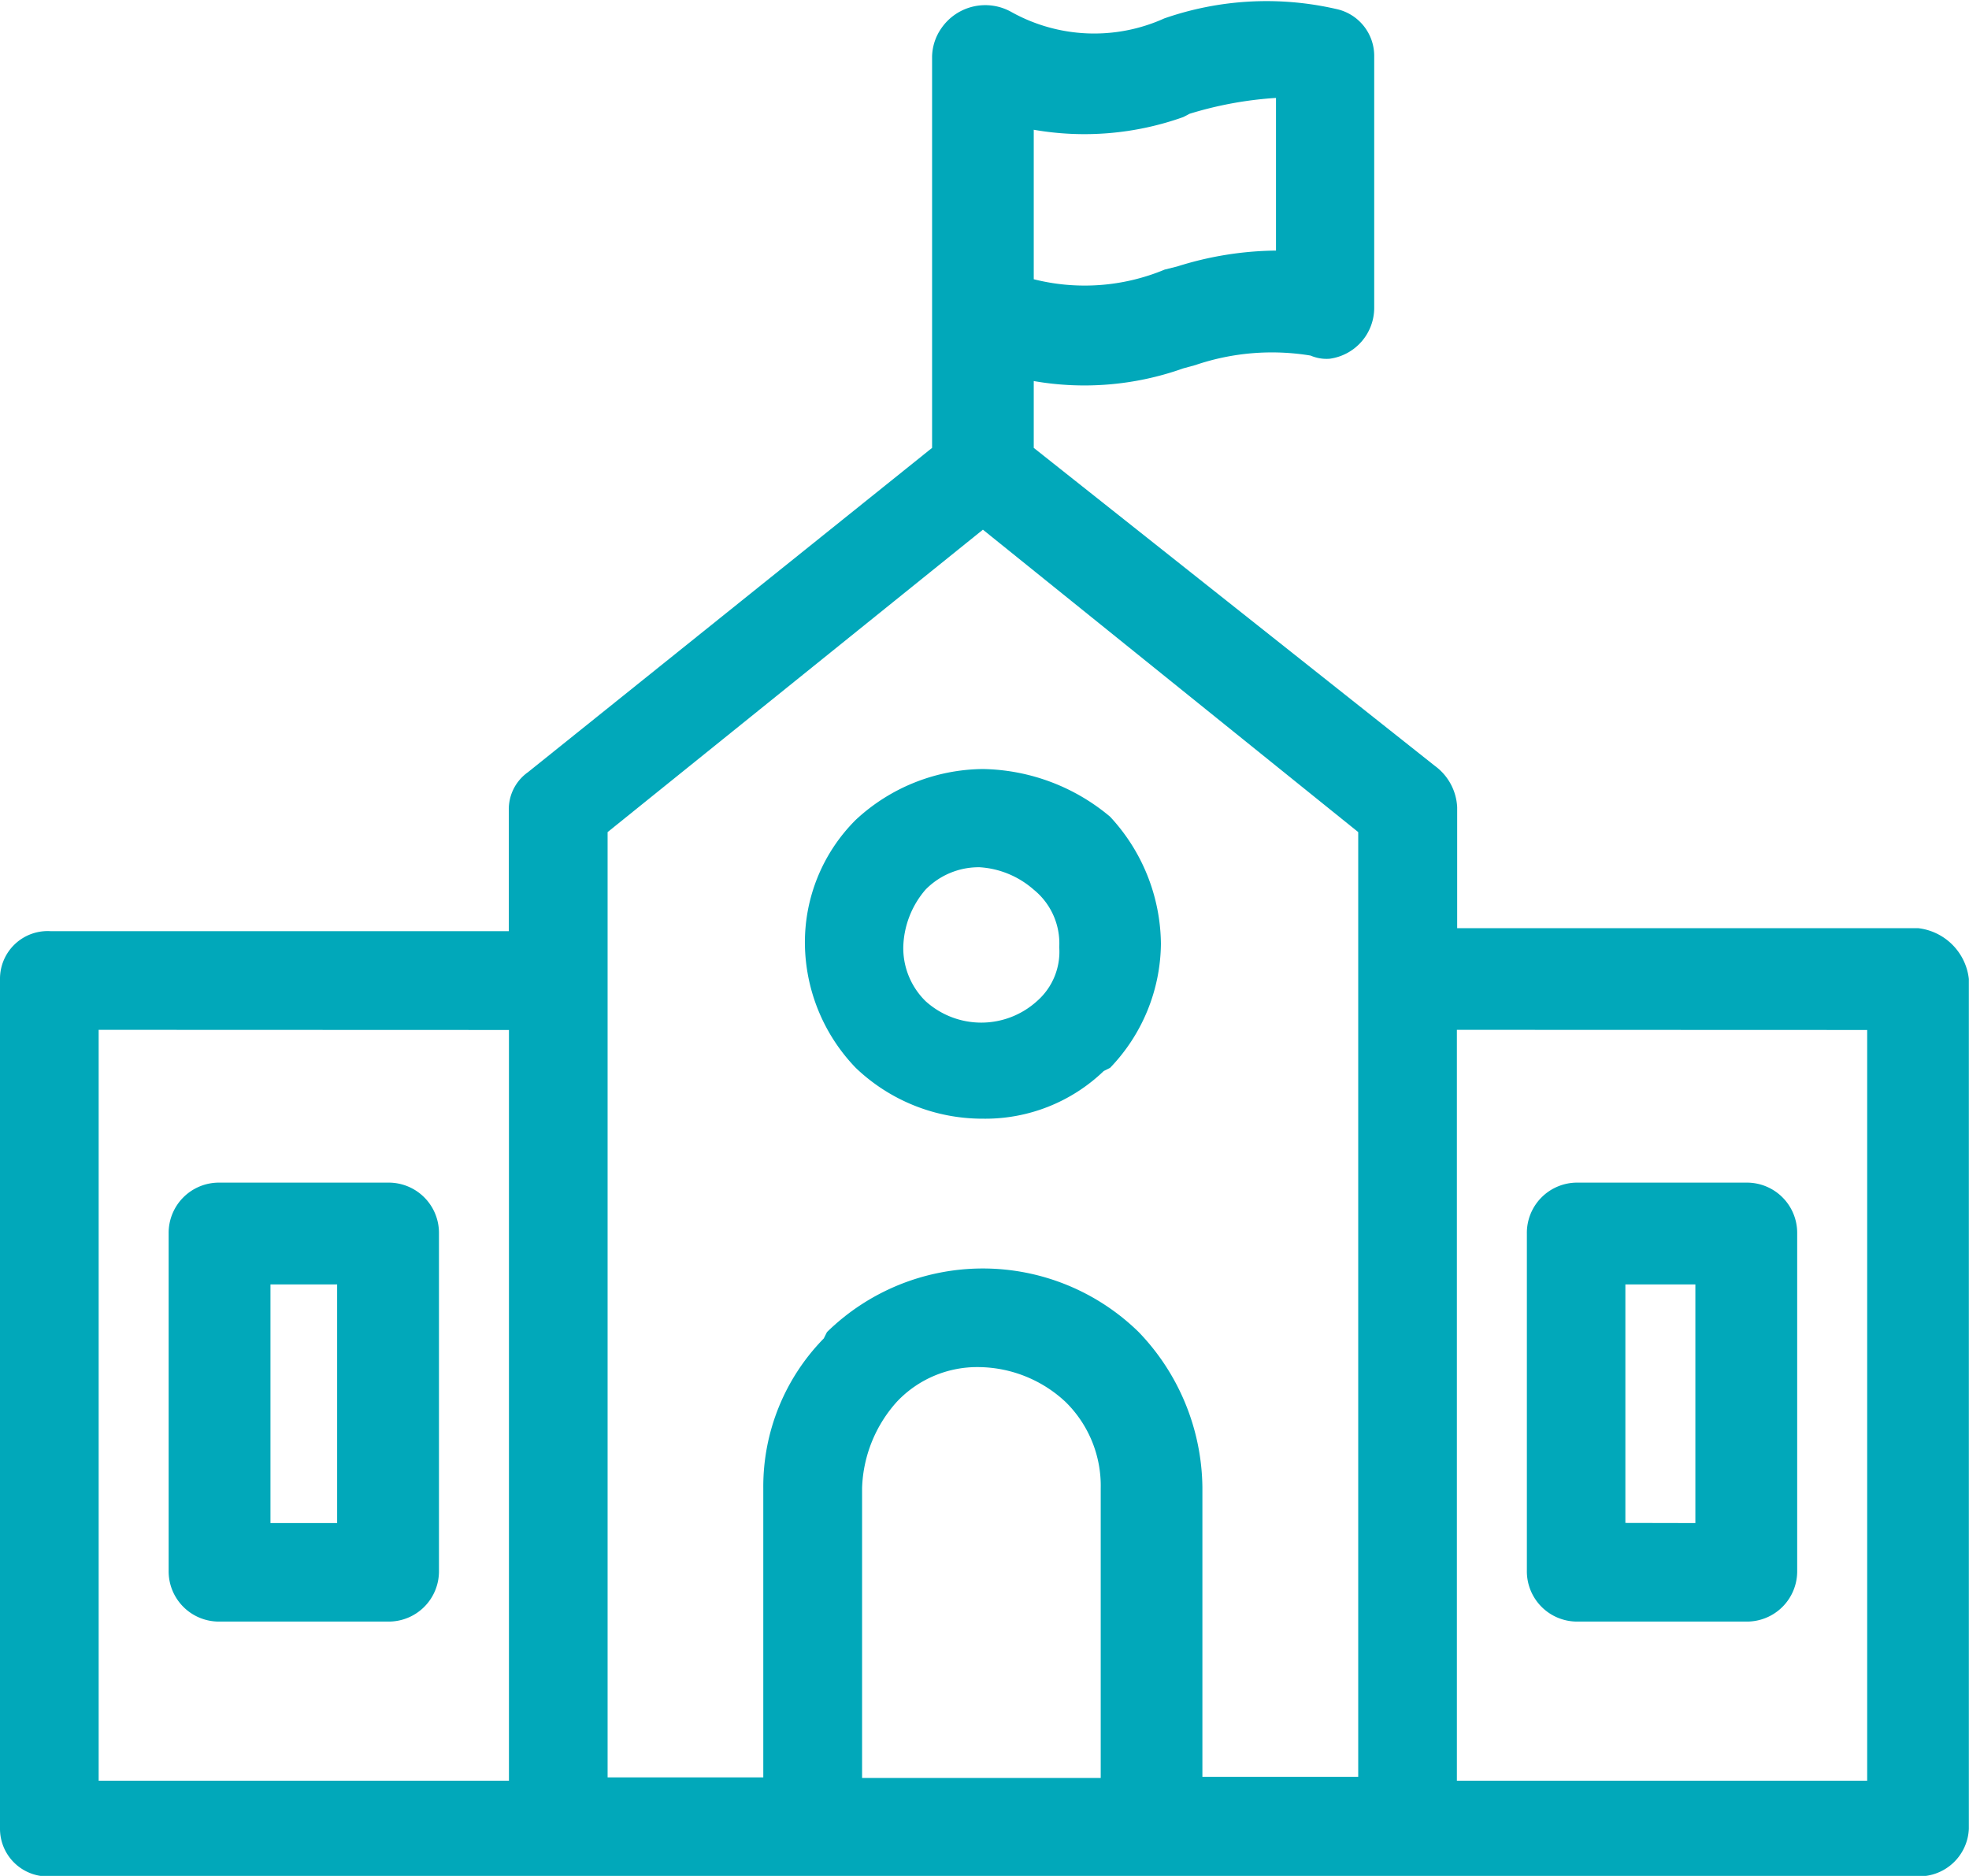 <svg xmlns="http://www.w3.org/2000/svg" width="13.672" height="13.026" viewBox="0 0 13.672 13.026">
    <defs>
        <style>
            .prefix__cls-1{fill:#01a8ba}
        </style>
    </defs>
    <g id="prefix__school_icon" data-name="school icon" transform="translate(0 -.022)">
        <path id="prefix__Path_1210" d="M13.318 6.467h-3.2v-.84a.378.378 0 00-.155-.287L7.178 3.132v-.464a2.045 2.045 0 001.038-.088l.084-.023a1.652 1.652 0 01.8-.066.28.28 0 00.133.022.357.357 0 00.309-.353V.415a.333.333 0 00-.266-.331A2.161 2.161 0 008.084.15a1.181 1.181 0 01-1.06-.044.37.37 0 00-.486.11.356.356 0 00-.066.2v2.716L3.666 5.384a.315.315 0 00-.133.265v.839H.353A.331.331 0 000 6.82v5.9a.331.331 0 00.353.331h12.965a.345.345 0 00.353-.331v-5.9a.4.4 0 00-.353-.353zM7.907 9.272a1.547 1.547 0 00-2.165 0l-.022.044a1.47 1.47 0 00-.42 1.038v2.01H4.219V5.8l2.606-2.1 2.606 2.1v6.56H8.349v-2.01a1.578 1.578 0 00-.442-1.078zm-1.921 1.082a.939.939 0 01.243-.6.766.766 0 01.571-.239.894.894 0 01.6.243.816.816 0 01.243.6v2.01H5.986v-2.01zm1.192-8.393V.923A2.045 2.045 0 008.216.835L8.26.812a2.592 2.592 0 01.6-.11v1.06a2.339 2.339 0 00-.685.11l-.088.022a1.443 1.443 0 01-.909.067zm5.787 5.213v5.213h-2.849V7.173zm-9.431 0v5.213H.685V7.173z" class="prefix__cls-1" data-name="Path 1210"/>
        <path id="prefix__Path_1211" d="M48.353 40.248h1.171a.349.349 0 00.353-.353v-2.342a.349.349 0 00-.353-.353h-1.171a.349.349 0 00-.353.353v2.341a.349.349 0 00.353.354zm.331-.685v-1.656h.486v1.657z" class="prefix__cls-1" data-name="Path 1211" transform="translate(-37.398 -28.966)"/>
        <path id="prefix__Path_1212" d="M26.537 24.2a1.313 1.313 0 00-.883.353 1.2 1.2 0 00-.353.861 1.259 1.259 0 00.353.861 1.272 1.272 0 00.883.353 1.186 1.186 0 00.839-.331l.044-.022a1.259 1.259 0 00.353-.861 1.313 1.313 0 00-.353-.883 1.407 1.407 0 00-.883-.331zm.53 1.237a.455.455 0 01-.155.375.576.576 0 01-.773 0 .517.517 0 01-.155-.375.635.635 0 01.155-.4.517.517 0 01.375-.155.627.627 0 01.375.155.48.48 0 01.178.4z" class="prefix__cls-1" data-name="Path 1212" transform="translate(-19.712 -18.838)"/>
        <path id="prefix__Path_1213" d="M5.653 40.248h1.171a.349.349 0 00.353-.353v-2.342a.349.349 0 00-.353-.353H5.653a.349.349 0 00-.353.353v2.341a.349.349 0 00.353.354zm.817-2.341v1.657h-.463v-1.657z" class="prefix__cls-1" data-name="Path 1213" transform="translate(-4.129 -28.966)"/>
    </g>
</svg>
